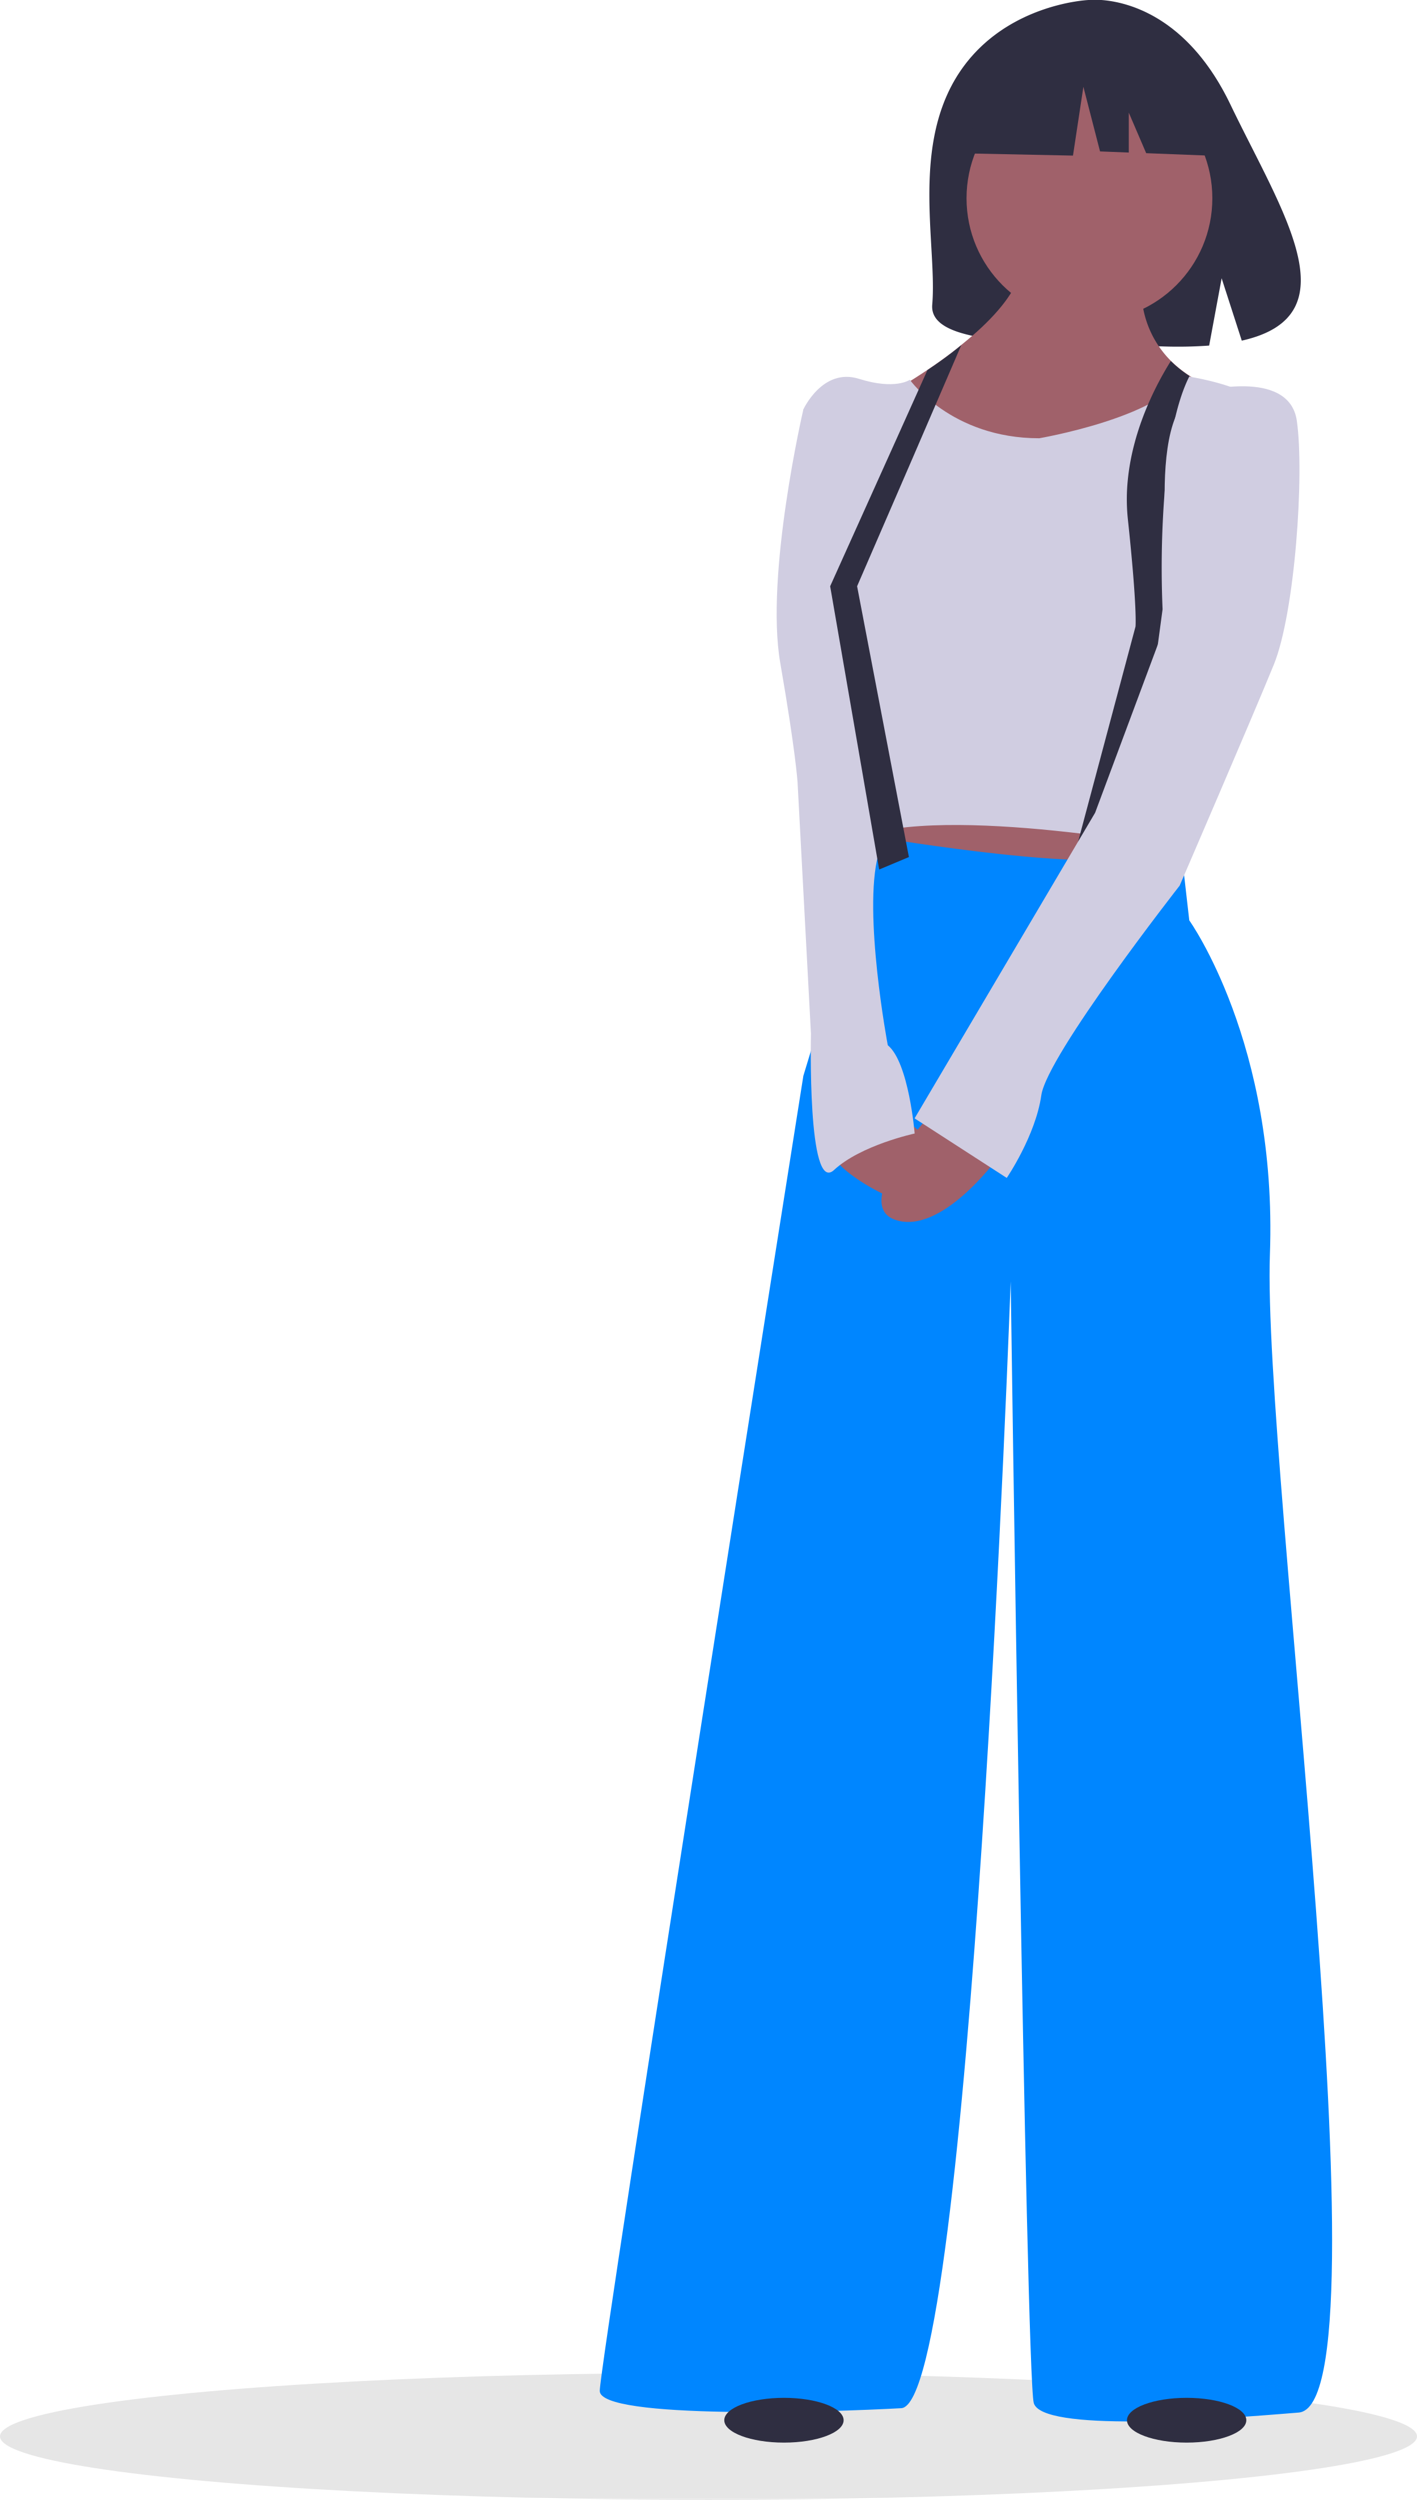 <svg xmlns="http://www.w3.org/2000/svg" viewBox="0 0 227.24 400.81"><defs><style>.cls-1{opacity:0.1;isolation:isolate;}.cls-2{fill:#2f2e41;}.cls-3{fill:#a0616a;}.cls-4{fill:#0086ff;}.cls-5{fill:#d0cde1;}</style></defs><title>Asset 20</title><g id="Layer_2" data-name="Layer 2"><g id="Layer_1-2" data-name="Layer 1"><ellipse class="cls-1" cx="113.62" cy="390.65" rx="113.62" ry="10.17"/><path class="cls-2" d="M149.5,48.85c-.59,6.87,17.64,6.07,36.77,6.69a69.91,69.91,0,0,0,7.64-.13l2-10.79,3.23,10c17.87-4,6.44-20.67-1.84-37.9C188.42-1.72,174.57,0,174.57,0s-14.21.57-21.39,12.7C146.27,24.43,150.28,39.72,149.5,48.85Z"/><polygon class="cls-3" points="139.29 126.63 140.22 140.49 183.02 145.11 184.87 126.63 139.29 126.63"/><path class="cls-4" d="M180.86,137.41c-8.93,2.16-41.57-3.39-41.57-3.39l-5.23,21.25-5.23,17.24S96.18,378.74,96.18,383.36s37.26,3.39,48.35,2.77,17.55-180.67,17.55-180.67,2.46,175.21,3.7,179.83,27.71,2.77,42.49,1.54S202.42,235,203.65,201.15s-12.93-53.58-12.93-53.58l-1.23-10.78S189.79,135.25,180.86,137.41Z"/><circle class="cls-3" cx="174.71" cy="31.79" r="19.71"/><path class="cls-3" d="M148.69,59.34c1.76-1.18,3.63-2.51,5.43-4,5.48-4.38,10.38-9.75,9.81-14.67l19.4,2.77a16.14,16.14,0,0,0,4.43,14.41,18.76,18.76,0,0,0,3,2.4,24,24,0,0,0,3.69,2c7.24,3.15.8,7.91-7.23,11.81-2.07,1-4.25,2-6.32,2.81-5.61,2.29-10.47,3.86-10.47,3.86l-20-1.54-4-5.85L144,69.87l-3.74-5.44S144.08,62.43,148.69,59.34Z"/><path class="cls-5" d="M145.91,60.89s-2.31,1.69-8.16-.15-8.93,4.93-8.93,4.93l8.62,68.67c14.16-5.54,52.66,1.85,52.66,1.85S205.5,82.29,207,72.43s-17.09-12.16-17.09-12.16c-4.31,6.77-23.25,10-23.25,10C152.53,70.28,145.91,60.89,145.91,60.89Z"/><path class="cls-3" d="M159.92,185.75s-8.93,12.32-16.32,9.85,5.85-17.24,5.85-17.24Z"/><path class="cls-3" d="M134.06,185.75c0,1.85,13.86,11.09,17.86,6.16s-6.77-12.32-6.77-12.32S134.06,183.91,134.06,185.75Z"/><path class="cls-2" d="M182.1,100.46s.31-2.77-1.23-17.24a30.6,30.6,0,0,1,0-6.33c.84-8.4,4.75-15.59,6.89-19a18.76,18.76,0,0,0,3,2.4c-1.79,3.52-2.88,8.55-3.54,13.79a155.9,155.9,0,0,0-.78,23.61l-5.85,43.42-8.93-1.54Z"/><path class="cls-5" d="M188.25,96.45l-12.63,33.87-28.95,49,14.78,9.55s4.62-6.77,5.54-13.24S189.18,142,189.18,142s11.7-27.1,15.09-35.41,4.93-30.49,3.7-39.11-15.7-4.62-15.7-4.62C183,65.66,188.25,96.45,188.25,96.45Z"/><path class="cls-5" d="M140.83,137.1c-2.46,9.24,1.54,30.49,1.54,30.49,3.39,2.77,4.31,14.16,4.31,14.16s-8.62,1.85-12.93,5.85-3.7-21.86-3.7-21.86L127.9,125.4s-.31-4.93-2.77-19.09,3.7-40.65,3.7-40.65l6.77-1.54S143.3,127.86,140.83,137.1Z"/><path class="cls-2" d="M144,69.87l4.73-10.53c1.76-1.18,3.63-2.51,5.43-4l-7.76,18L137.45,94l8.31,43.42-4.77,2L133.13,94Z"/><polygon class="cls-2" points="155.69 24.61 172.07 24.95 173.74 13.92 176.41 24.28 181.02 24.46 181.02 18.06 183.81 24.56 193.79 24.95 189.78 7.23 170.39 4.22 156.35 11.58 155.69 24.61"/><ellipse class="cls-2" cx="125.72" cy="388.06" rx="9.57" ry="3.59"/><ellipse class="cls-2" cx="190.3" cy="388.06" rx="9.57" ry="3.59"/></g></g></svg>
